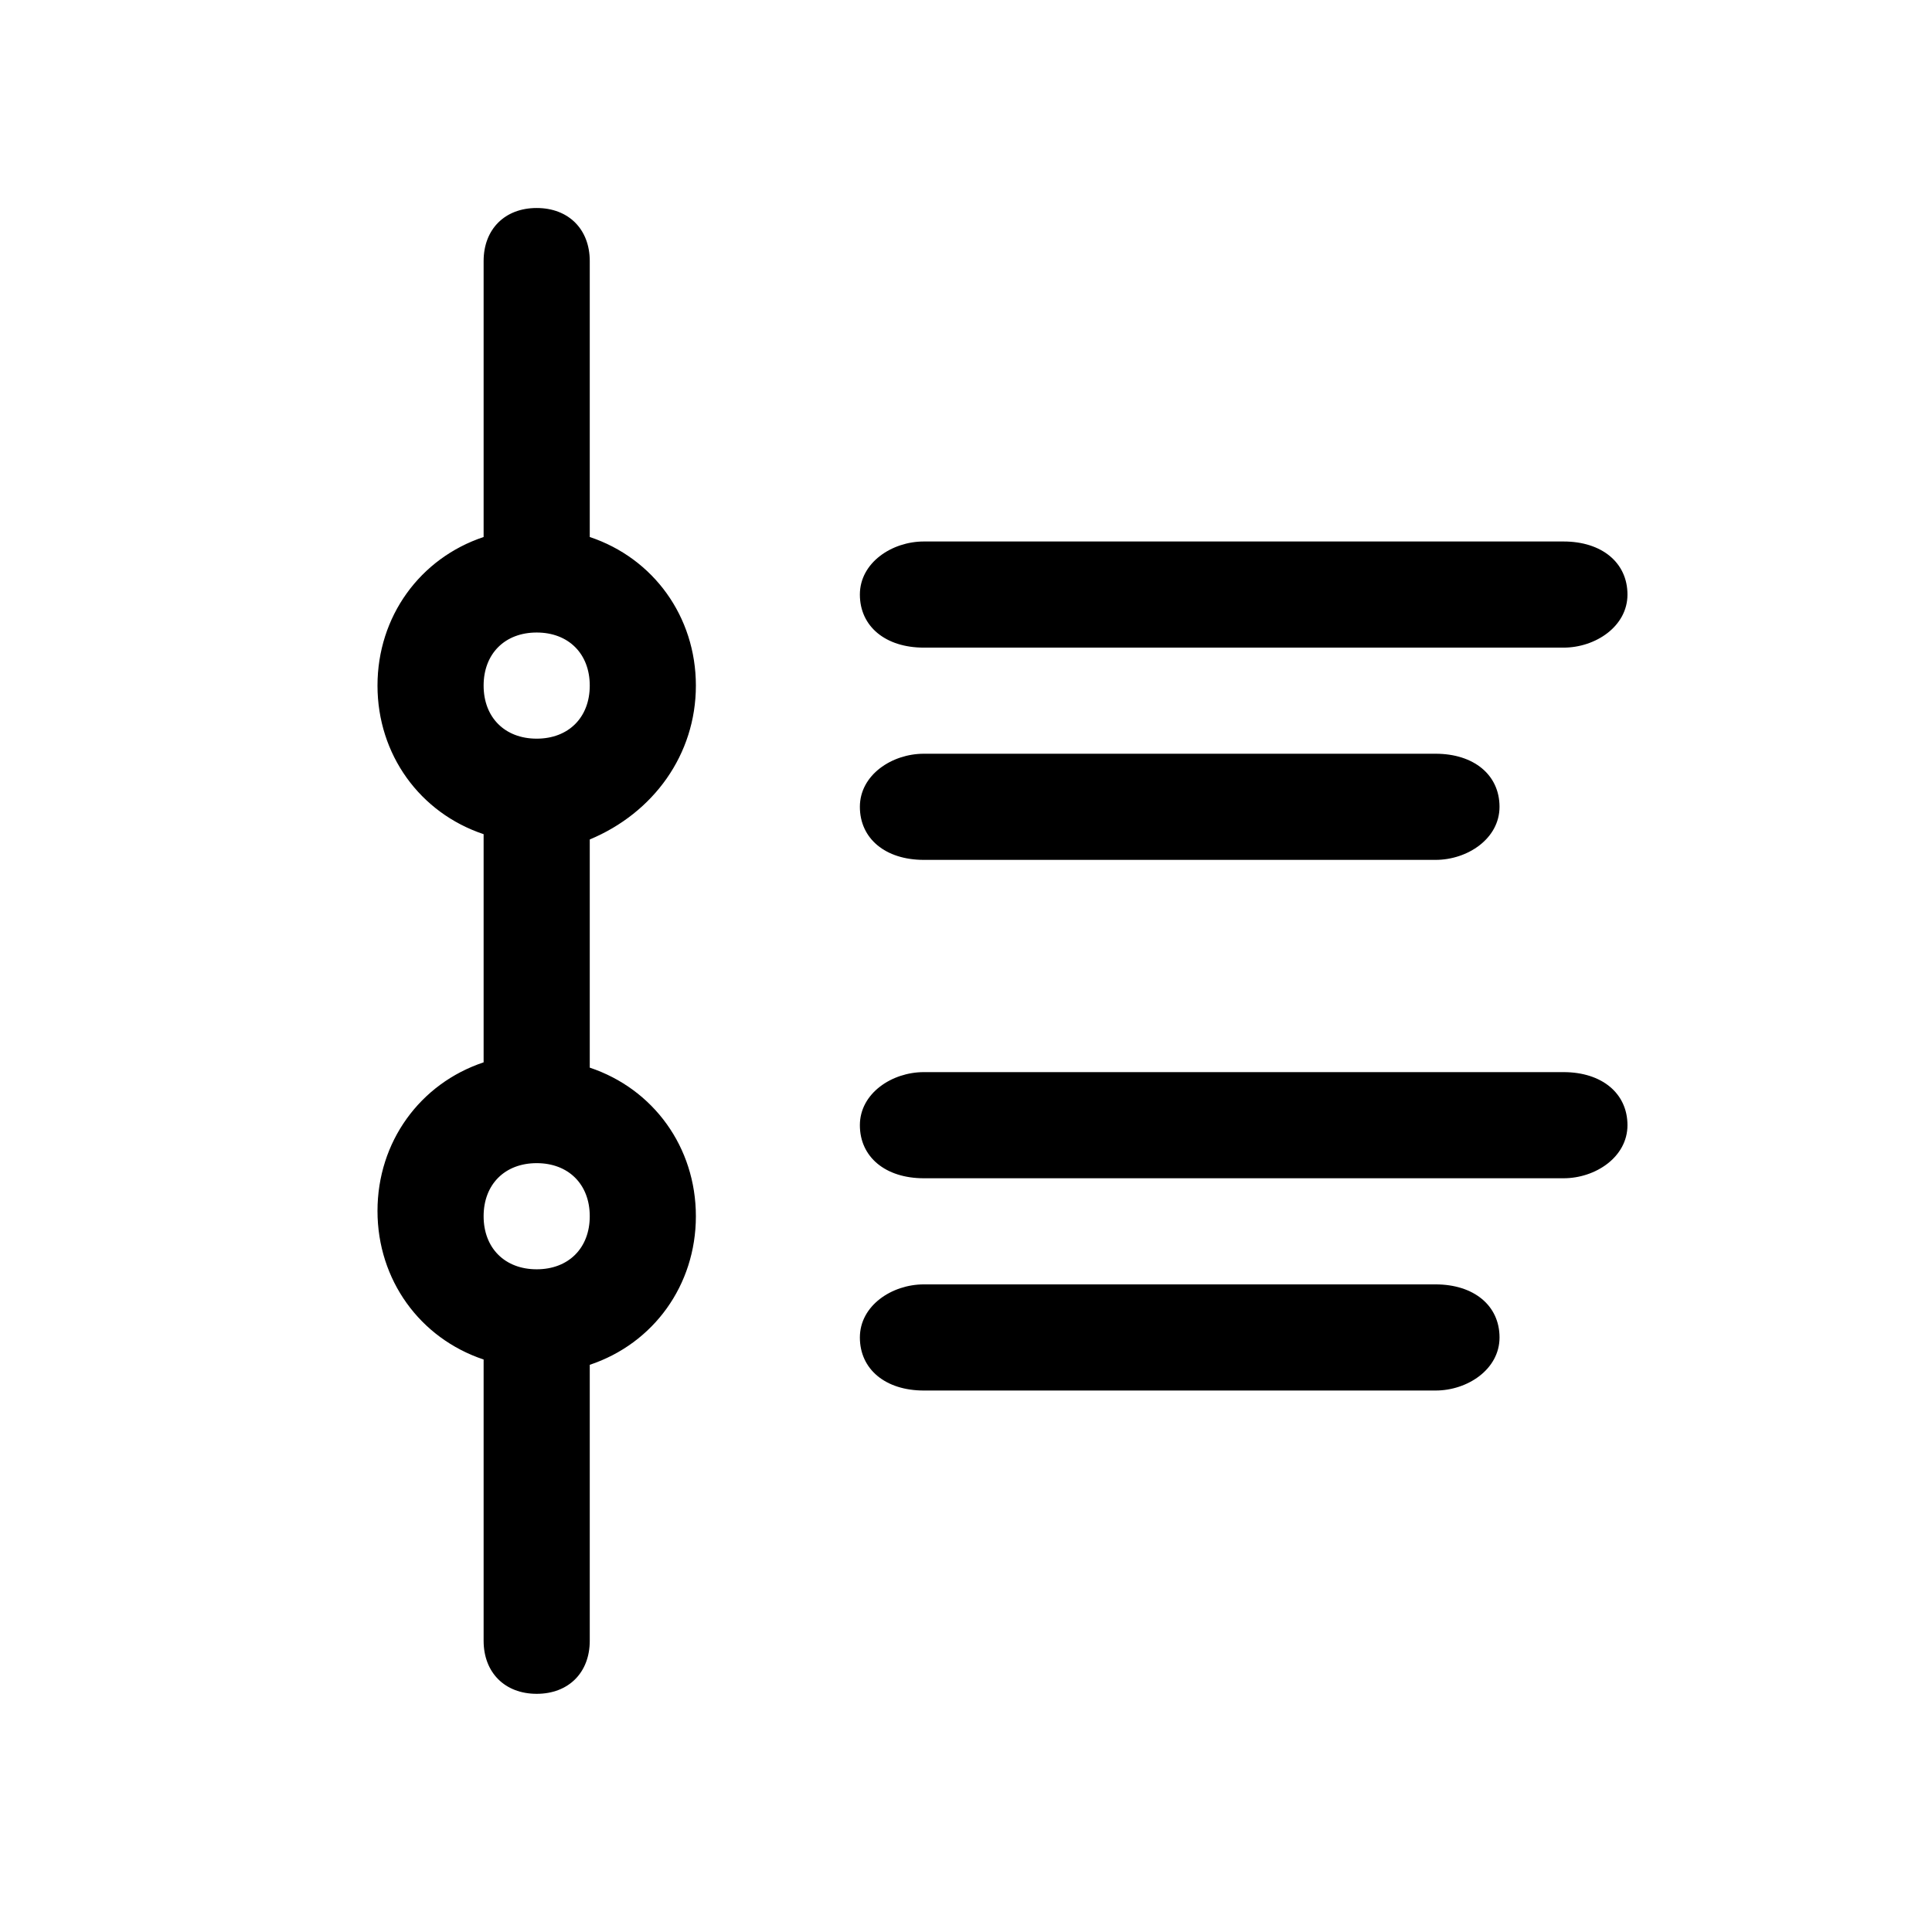 <?xml version="1.0" standalone="no"?><!DOCTYPE svg PUBLIC "-//W3C//DTD SVG 1.1//EN" "http://www.w3.org/Graphics/SVG/1.1/DTD/svg11.dtd"><svg t="1670720067455" class="icon" viewBox="0 0 1024 1024" version="1.1" xmlns="http://www.w3.org/2000/svg" p-id="13446" xmlns:xlink="http://www.w3.org/1999/xlink" width="200" height="200"><path d="M312.584 565.872V444.936c33.752-14.064 56.248-45 56.248-81.56s-22.504-67.504-56.248-78.752V138.376c0-16.872-11.248-28.128-28.128-28.128s-28.128 11.248-28.128 28.128v146.248c-33.752 11.248-56.248 42.184-56.248 78.752s22.504 67.504 56.248 78.752v120.936c-33.752 11.248-56.248 42.184-56.248 78.752s22.504 67.504 56.248 78.752v149.064c0 16.872 11.248 28.128 28.128 28.128s28.128-11.248 28.128-28.128V723.376c33.752-11.248 56.248-42.184 56.248-78.752s-22.496-67.496-56.248-78.752z m-28.128-230.624c16.872 0 28.128 11.248 28.128 28.128s-11.248 28.128-28.128 28.128-28.128-11.248-28.128-28.128 11.256-28.128 28.128-28.128z m0 337.504c-16.872 0-28.128-11.248-28.128-28.128s11.248-28.128 28.128-28.128 28.128 11.248 28.128 28.128-11.248 28.128-28.128 28.128zM760.872 680.752H489.656c-16.952 0-33.904 11.248-33.904 28.128s13.56 28.128 33.904 28.128H760.88c16.952 0 33.904-11.248 33.904-28.128s-13.56-28.128-33.912-28.128zM828.696 287h-339.04c-16.952 0-33.904 11.248-33.904 28.128s13.56 28.128 33.904 28.128h339.04c16.944 0 33.896-11.248 33.896-28.128s-13.56-28.128-33.896-28.128zM760.872 455.752c16.952 0 33.904-11.248 33.904-28.128s-13.552-28.128-33.904-28.128H489.656c-16.952 0-33.904 11.248-33.904 28.128s13.56 28.128 33.904 28.128h271.216zM828.696 568.248h-339.04c-16.952 0-33.904 11.248-33.904 28.128s13.56 28.128 33.904 28.128h339.04c16.944 0 33.896-11.248 33.896-28.128s-13.56-28.128-33.896-28.128z" p-id="13447"></path></svg>